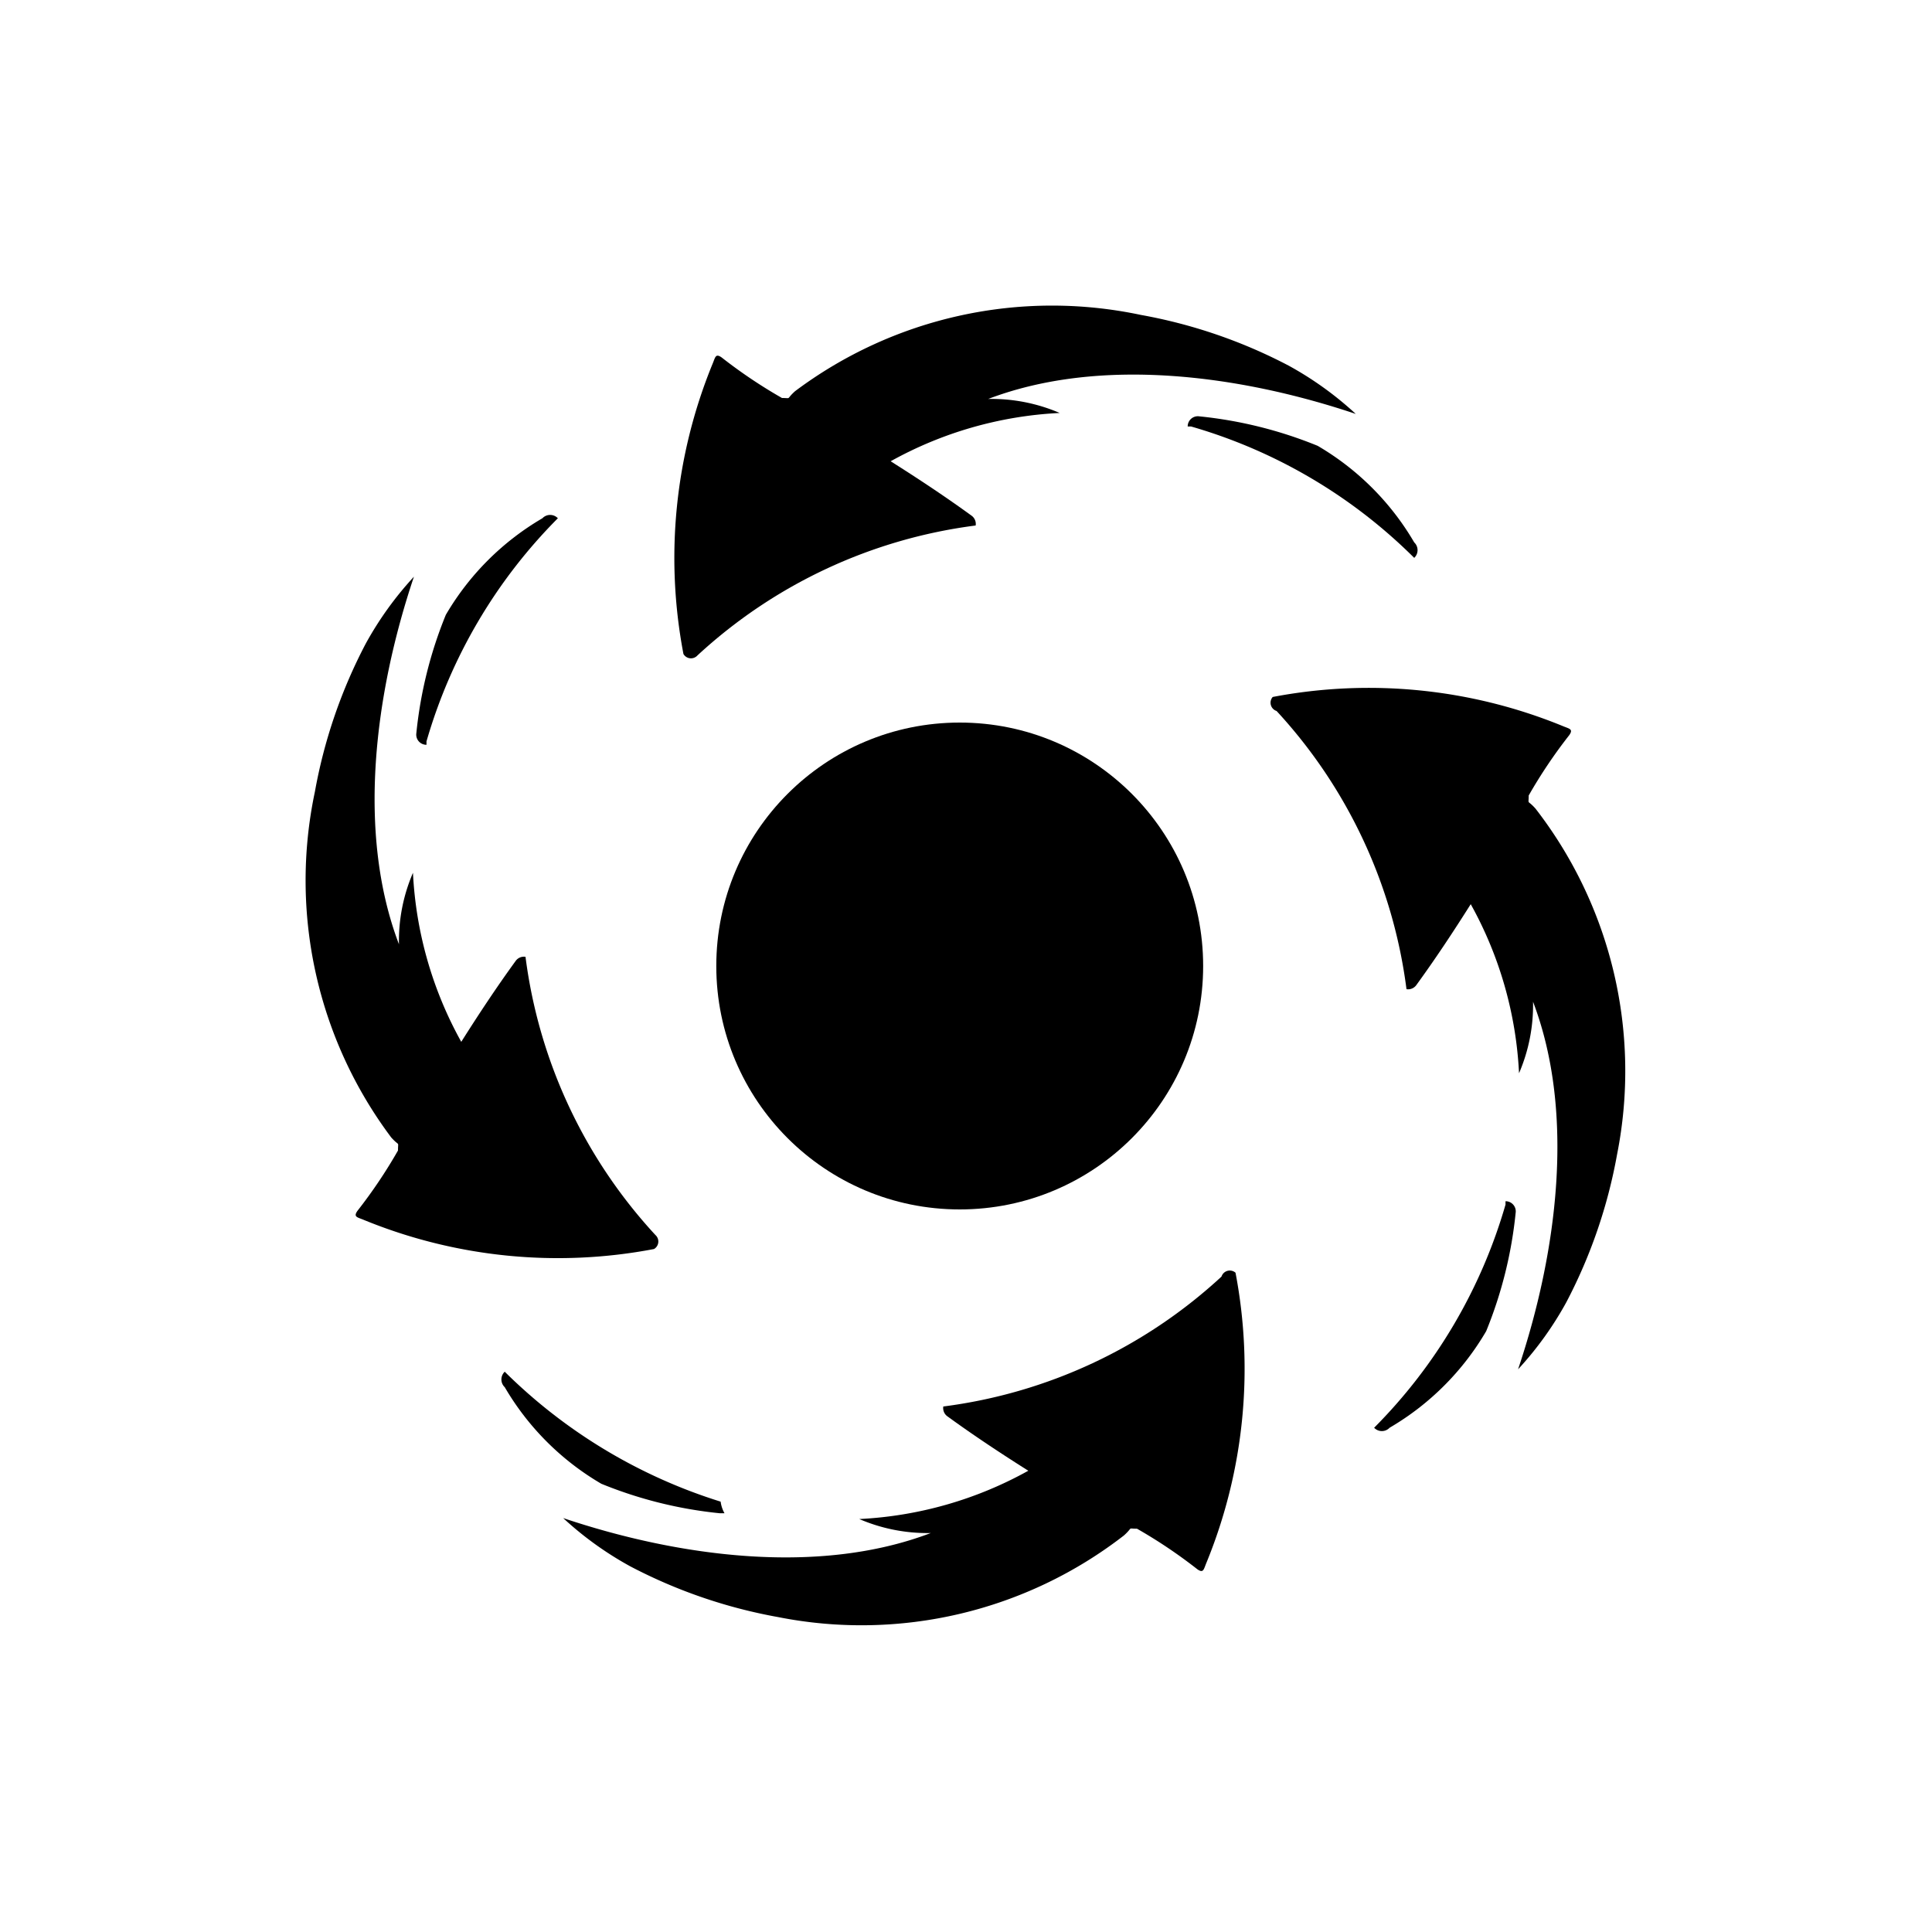 <svg xmlns="http://www.w3.org/2000/svg" class="HeroAbility-icon HeroAbility-icon--hoverState" viewBox="0 0 40 40" preserveAspectRatio="xMidYMid meet"><circle cx="19.87" cy="20" r="5.04"/><path d="M13.57,25.57l0,0a10.44,10.44,0,0,1-2.69-5.76.21.21,0,0,0-.2.08c-.4.55-.77,1.11-1.13,1.68a8,8,0,0,1-1-3.5l0,0a3.57,3.57,0,0,0-.29,1.48c-.88-2.31-.5-5.2.31-7.61a7,7,0,0,0-1,1.39,10.62,10.62,0,0,0-1.05,3.06A8.87,8.87,0,0,0,8.1,23.55c.18.2.14.06.14.27a10.3,10.3,0,0,1-.84,1.25c-.09.13,0,.13.14.19a10.6,10.6,0,0,0,6,.6A.18.18,0,0,0,13.57,25.57Z"/><path d="M8.83,15.42l0-.07a10.78,10.78,0,0,1,2.72-4.62.22.22,0,0,0-.32,0,5.57,5.57,0,0,0-2,2,8.81,8.81,0,0,0-.61,2.45A.21.21,0,0,0,8.83,15.42Z"/><path d="M26.43,14.72l0,0a10.44,10.44,0,0,1,2.69,5.76.21.21,0,0,0,.2-.08c.4-.55.77-1.11,1.13-1.68a8,8,0,0,1,1,3.5l0,0a3.57,3.57,0,0,0,.29-1.48c.88,2.31.5,5.2-.31,7.61a7,7,0,0,0,1-1.39,10.62,10.62,0,0,0,1.05-3.06,8.87,8.87,0,0,0-1.69-7.16c-.18-.2-.14-.06-.14-.27a10.3,10.3,0,0,1,.84-1.25c.09-.13,0-.13-.14-.19a10.6,10.6,0,0,0-6-.6A.18.18,0,0,0,26.43,14.72Z"/><path d="M31.17,24.87l0,.07a10.78,10.78,0,0,1-2.72,4.62.22.22,0,0,0,.32,0,5.57,5.57,0,0,0,2-2,8.81,8.81,0,0,0,.61-2.45A.21.21,0,0,0,31.17,24.87Z"/><path d="M14.44,13.57l0,0a10.44,10.44,0,0,1,5.76-2.69.21.21,0,0,0-.08-.2c-.55-.4-1.11-.77-1.68-1.13a8,8,0,0,1,3.5-1l0,0a3.57,3.57,0,0,0-1.48-.29c2.31-.88,5.2-.5,7.61.31a7,7,0,0,0-1.39-1,10.62,10.62,0,0,0-3.06-1.05A8.87,8.87,0,0,0,16.46,8.1c-.2.18-.06.14-.27.14a10.3,10.3,0,0,1-1.25-.84c-.13-.09-.13,0-.19.14a10.6,10.6,0,0,0-.6,6A.18.18,0,0,0,14.44,13.57Z"/><path d="M24.59,8.83l.07,0a10.78,10.78,0,0,1,4.62,2.72.22.22,0,0,0,0-.32,5.57,5.57,0,0,0-2-2,8.81,8.81,0,0,0-2.45-.61A.21.21,0,0,0,24.59,8.83Z"/><path d="M25.29,26.43l0,0a10.44,10.44,0,0,1-5.76,2.69.21.21,0,0,0,.08.2c.55.4,1.11.77,1.68,1.13a8,8,0,0,1-3.5,1l0,0a3.57,3.57,0,0,0,1.48.29c-2.31.88-5.2.5-7.61-.31a7,7,0,0,0,1.39,1,10.62,10.62,0,0,0,3.06,1.05,8.87,8.87,0,0,0,7.16-1.69c.2-.18.06-.14.27-.14a10.3,10.3,0,0,1,1.25.84c.13.09.13,0,.19-.14a10.6,10.6,0,0,0,.6-6A.18.18,0,0,0,25.29,26.43Z"/><path d="M14.92,31.09a11,11,0,0,1-4.47-2.69.22.22,0,0,0,0,.32,5.57,5.57,0,0,0,2,2,8.8,8.8,0,0,0,2.45.61H15A.67.67,0,0,1,14.92,31.09Z"/></svg>